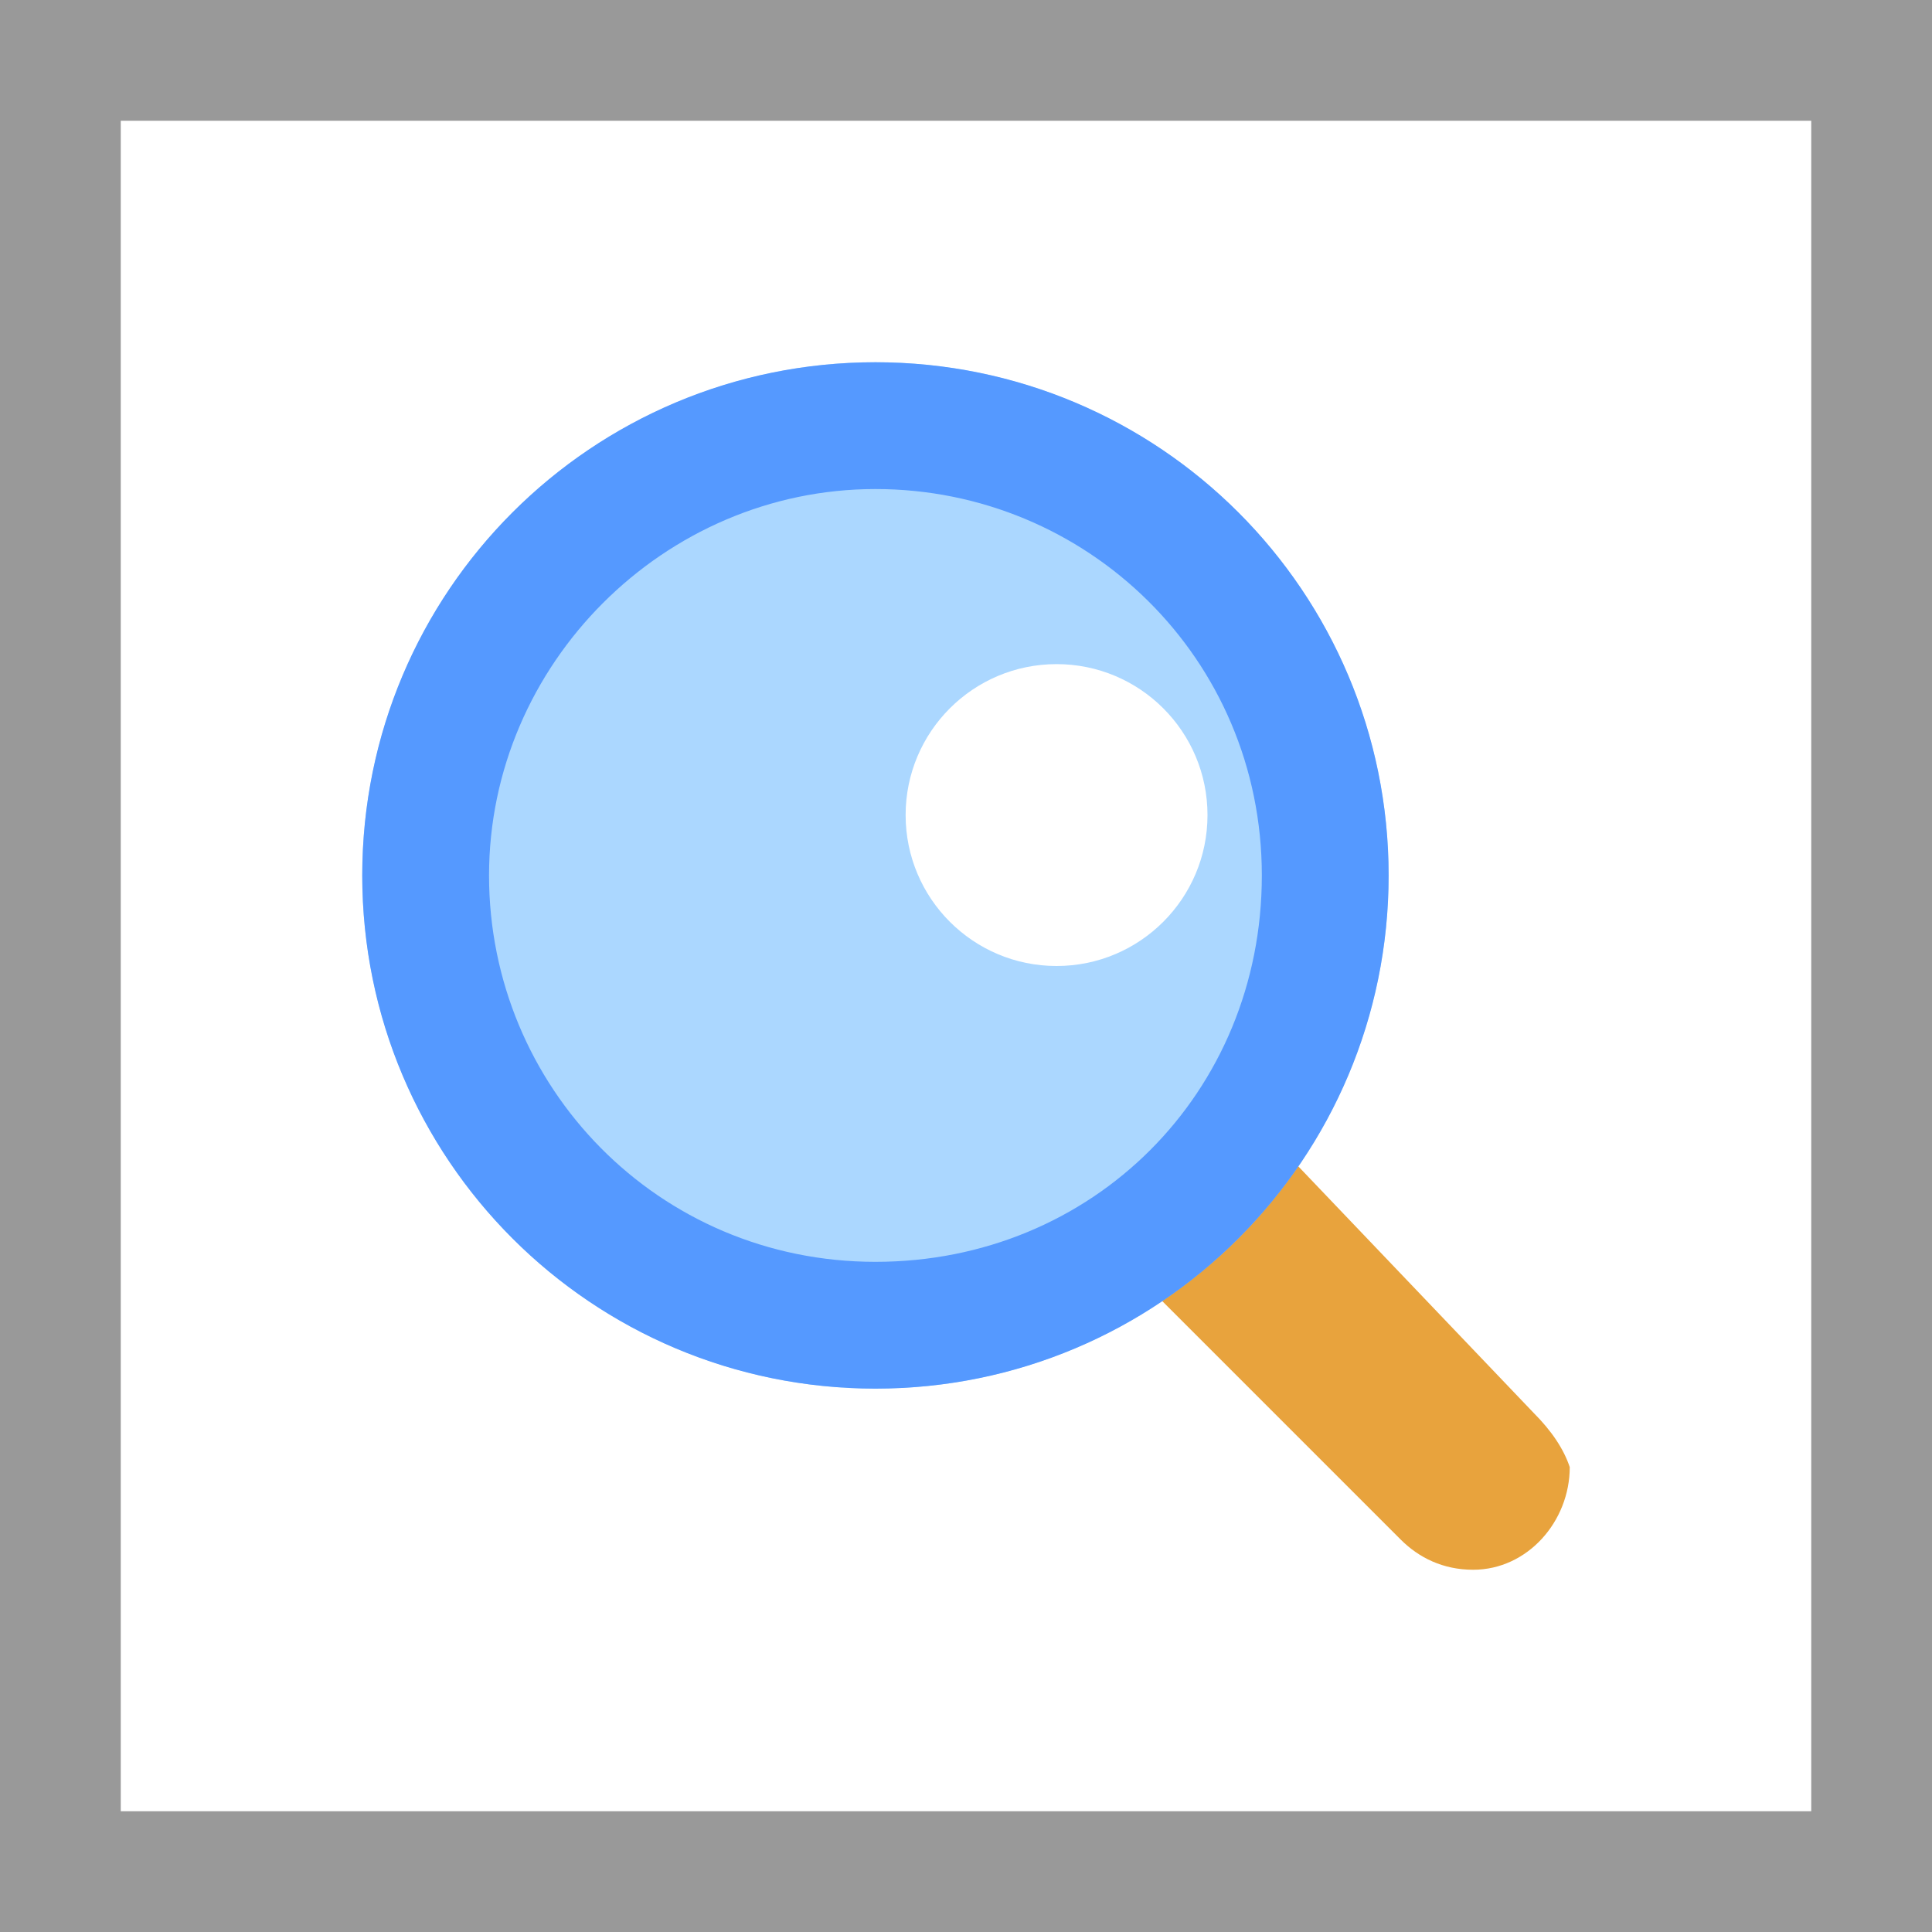 <svg width="32" height="32" viewBox="0 0 32 32" xmlns="http://www.w3.org/2000/svg">
  <path fill="#fff" d="M0,0h32v32H0V0z"/>
  <path fill="#999" d="M0,0v32h32V0H0z M2,2h28v28H2V2z"/>
  <path fill="#e8a33d" d="M25.4,23.4L21.2,19c-0.6,0.9-1.3,1.7-2.2,2.3l4.2,4.2c0.3,0.3,0.7,0.5,1.2,0.5c0.9,0,1.6-0.8,1.6-1.7 C25.9,24,25.7,23.7,25.4,23.4z"/>
  <circle fill="#abd7ff" cx="14.5" cy="14.5" r="8.5"/>
  <path fill="#59f" d="M14.5,8.1c3.5,0,6.4,2.8,6.4,6.4s-2.8,6.4-6.4,6.4S8.1,18,8.1,14.5S11,8.1,14.5,8.1L14.5,8.1z M14.5,6 C9.8,6,6,9.8,6,14.5S9.8,23,14.5,23s8.5-3.8,8.5-8.5S19.2,6,14.5,6L14.5,6z"/>
  <circle fill="#fff" cx="17.5" cy="13.5" r="2.5"/>
</svg>
